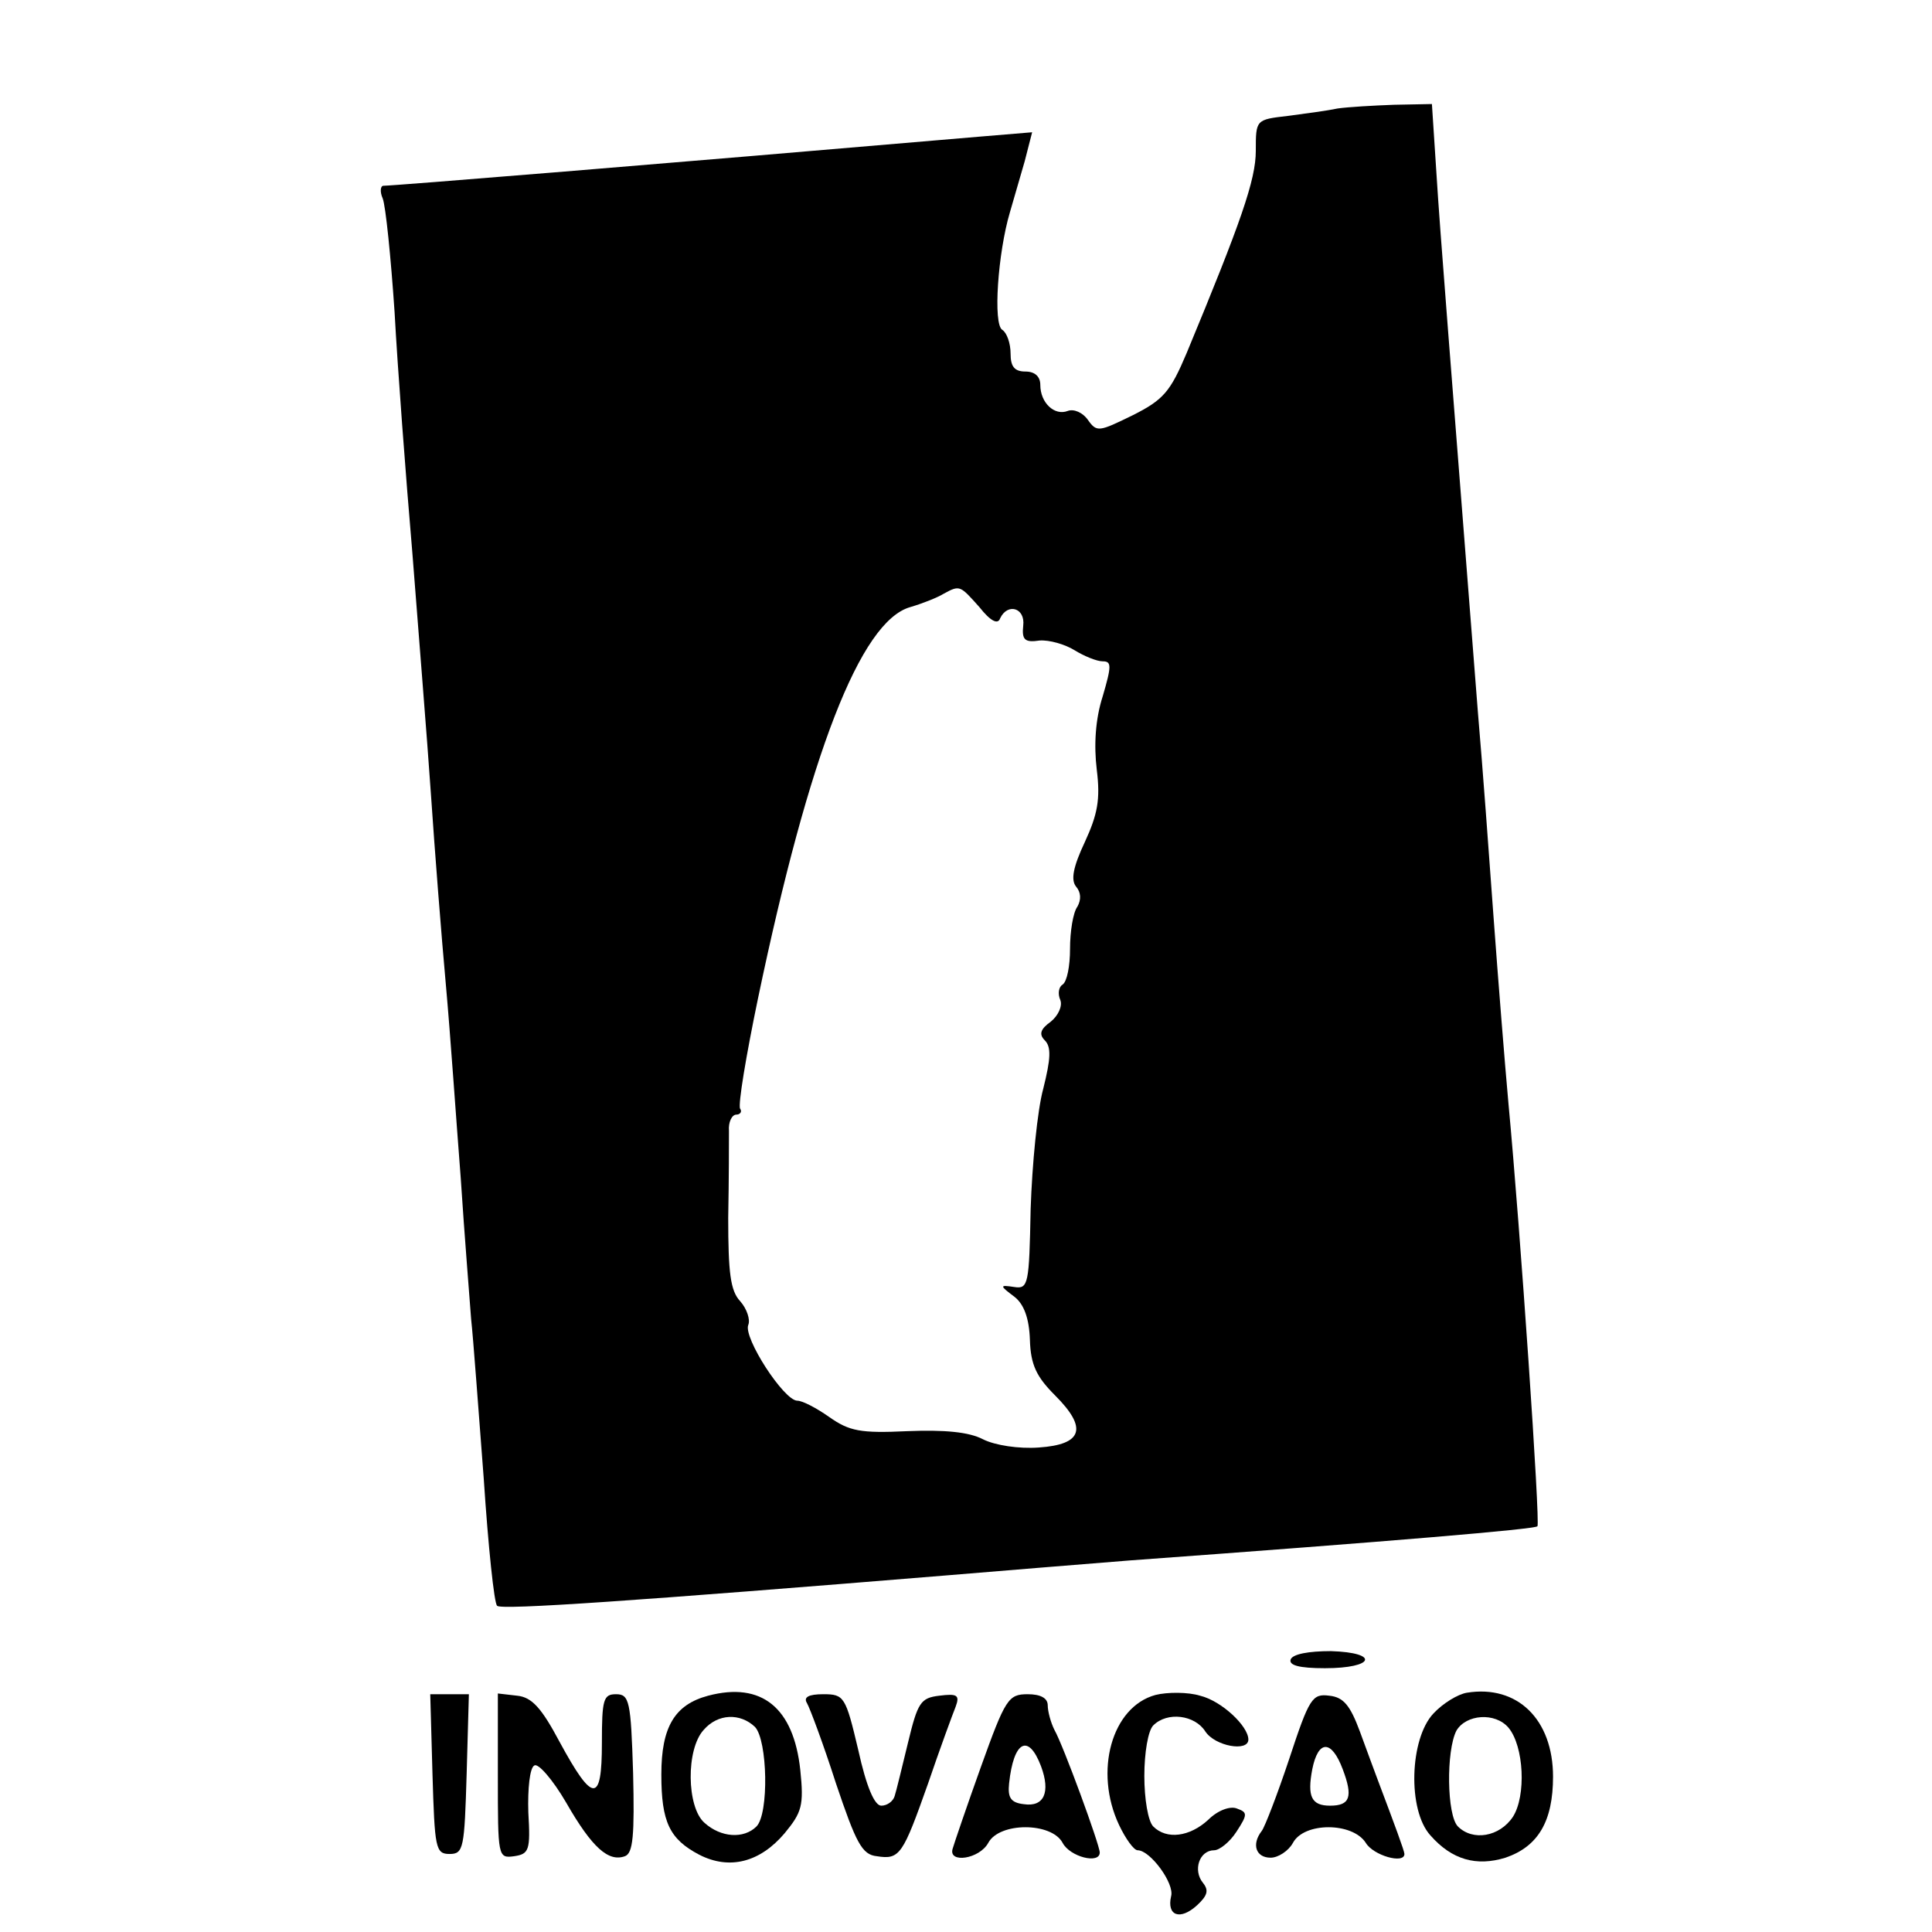 <?xml version="1.0" standalone="no"?>
<!DOCTYPE svg PUBLIC "-//W3C//DTD SVG 20010904//EN"
 "http://www.w3.org/TR/2001/REC-SVG-20010904/DTD/svg10.dtd">
<svg version="1.0" xmlns="http://www.w3.org/2000/svg"
 width="260pt" height="260pt" viewBox="0 0 260 260"
 preserveAspectRatio="xMidYMid meet">
<g transform="translate(0,260) scale(0.1,-0.1)"
fill="#000000" stroke="none">
<path d="M1800 2454 c-14 -3 -44 -7 -67 -10 -43 -5 -43 -5 -43 -47 0 -39 -20
-96 -93 -272 -22 -52 -31 -63 -73 -84 -45 -22 -48 -23 -60 -6 -7 10 -19 15
-27 12 -18 -7 -37 11 -37 35 0 11 -7 18 -20 18 -15 0 -20 7 -20 24 0 14 -5 28
-11 32 -13 7 -6 104 10 158 5 17 14 48 20 69 l10 39 -72 -6 c-431 -37 -788
-66 -801 -66 -4 0 -5 -8 -1 -17 4 -10 11 -79 16 -153 4 -74 15 -220 24 -325 8
-104 20 -251 25 -325 5 -74 14 -189 20 -255 6 -66 14 -183 20 -260 5 -77 12
-162 14 -190 3 -27 10 -124 17 -215 6 -91 14 -168 18 -171 5 -6 191 7 606 41
72 6 182 15 245 20 356 26 545 42 549 46 4 4 -23 399 -39 569 -5 55 -14 168
-20 250 -6 83 -15 206 -21 275 -37 475 -51 646 -56 728 l-6 92 -51 -1 c-28 -1
-62 -3 -76 -5z m-482 -671 c15 -19 25 -24 28 -15 10 21 34 14 31 -10 -2 -19 2
-23 22 -20 13 1 34 -5 47 -13 13 -8 30 -15 38 -15 12 0 12 -6 0 -47 -10 -31
-12 -66 -8 -99 5 -40 1 -60 -16 -97 -16 -34 -19 -51 -12 -60 7 -8 7 -18 2 -27
-6 -8 -10 -34 -10 -57 0 -23 -4 -44 -10 -48 -5 -3 -7 -12 -3 -21 3 -8 -3 -21
-13 -29 -14 -10 -16 -17 -8 -25 9 -9 8 -25 -2 -65 -8 -29 -15 -102 -17 -162
-2 -101 -3 -108 -22 -105 -20 3 -20 2 0 -13 13 -10 20 -29 21 -58 1 -34 9 -50
34 -75 44 -44 37 -66 -22 -70 -27 -2 -59 3 -75 11 -19 10 -52 13 -102 11 -63
-3 -78 0 -105 19 -17 12 -36 22 -43 22 -18 0 -73 85 -66 102 3 7 -2 22 -11 32
-13 14 -16 38 -16 112 1 52 1 104 1 117 -1 12 4 22 10 22 5 0 8 4 5 8 -3 5 8
71 24 148 69 330 138 508 205 527 17 5 37 13 45 18 22 12 22 11 48 -18z"/>
<path d="M1737 367 c-3 -8 11 -12 46 -12 67 0 74 21 8 23 -30 0 -51 -4 -54
-11z"/>
<path d="M953 318 c-45 -12 -63 -42 -63 -106 0 -64 11 -87 51 -108 41 -21 82
-10 115 29 23 28 26 37 21 85 -9 84 -52 119 -124 100z m63 -42 c17 -18 19
-117 2 -134 -17 -17 -48 -15 -70 5 -24 21 -25 99 -1 125 19 22 49 23 69 4z"/>
<path d="M1555 319 c-59 -16 -83 -103 -49 -175 9 -19 20 -34 25 -34 17 0 50
-45 45 -62 -6 -26 12 -33 35 -12 14 13 16 20 8 30 -14 17 -5 44 15 44 7 0 21
11 30 25 15 23 15 26 1 31 -9 4 -26 -2 -39 -15 -25 -23 -56 -27 -74 -9 -7 7
-12 37 -12 68 0 31 5 61 12 68 19 19 56 14 70 -8 13 -20 58 -28 58 -11 0 18
-36 52 -65 59 -16 5 -44 5 -60 1z"/>
<path d="M1974 322 c-12 -2 -32 -14 -45 -28 -32 -34 -35 -130 -4 -164 29 -33
62 -42 101 -30 44 15 64 49 64 109 0 77 -48 124 -116 113z m56 -47 c21 -25 24
-92 6 -120 -18 -27 -54 -33 -74 -13 -15 15 -16 102 -2 129 13 22 52 25 70 4z"/>
<path d="M582 213 c3 -100 4 -108 23 -108 19 0 20 8 23 108 l3 107 -26 0 -26
0 3 -107z"/>
<path d="M670 210 c0 -109 0 -111 22 -108 20 3 22 8 19 59 -1 32 2 60 8 63 5
4 25 -19 43 -50 35 -61 57 -80 79 -72 11 4 13 28 11 112 -3 97 -5 106 -23 106
-17 0 -19 -7 -19 -66 0 -81 -12 -81 -57 2 -24 45 -37 60 -57 62 l-26 3 0 -111z"/>
<path d="M1086 308 c4 -7 22 -55 39 -108 27 -80 35 -96 55 -98 31 -5 35 2 69
98 16 47 33 93 37 103 6 16 2 18 -22 15 -25 -3 -29 -9 -42 -63 -8 -33 -16 -66
-18 -72 -2 -7 -10 -13 -18 -13 -9 0 -20 25 -31 75 -17 72 -19 75 -47 75 -20 0
-27 -4 -22 -12z"/>
<path d="M1320 222 c-19 -53 -36 -103 -38 -110 -6 -20 36 -14 48 8 15 28 85
28 100 0 10 -19 50 -29 50 -13 0 10 -49 144 -61 165 -5 10 -9 25 -9 33 0 10
-10 15 -27 15 -26 0 -30 -6 -63 -98z m81 1 c13 -35 4 -55 -23 -51 -18 2 -22 9
-20 28 6 57 26 68 43 23z"/>
<path d="M1735 233 c-16 -48 -33 -92 -37 -97 -14 -18 -8 -36 12 -36 10 0 24 9
30 20 15 28 80 28 98 0 10 -17 52 -29 52 -15 0 4 -13 39 -36 100 -4 11 -15 40
-24 65 -13 35 -22 46 -41 48 -23 3 -27 -3 -54 -85z m72 -14 c14 -37 10 -49
-17 -49 -25 0 -31 12 -24 49 8 40 26 40 41 0z"/>
</g>
</svg>
